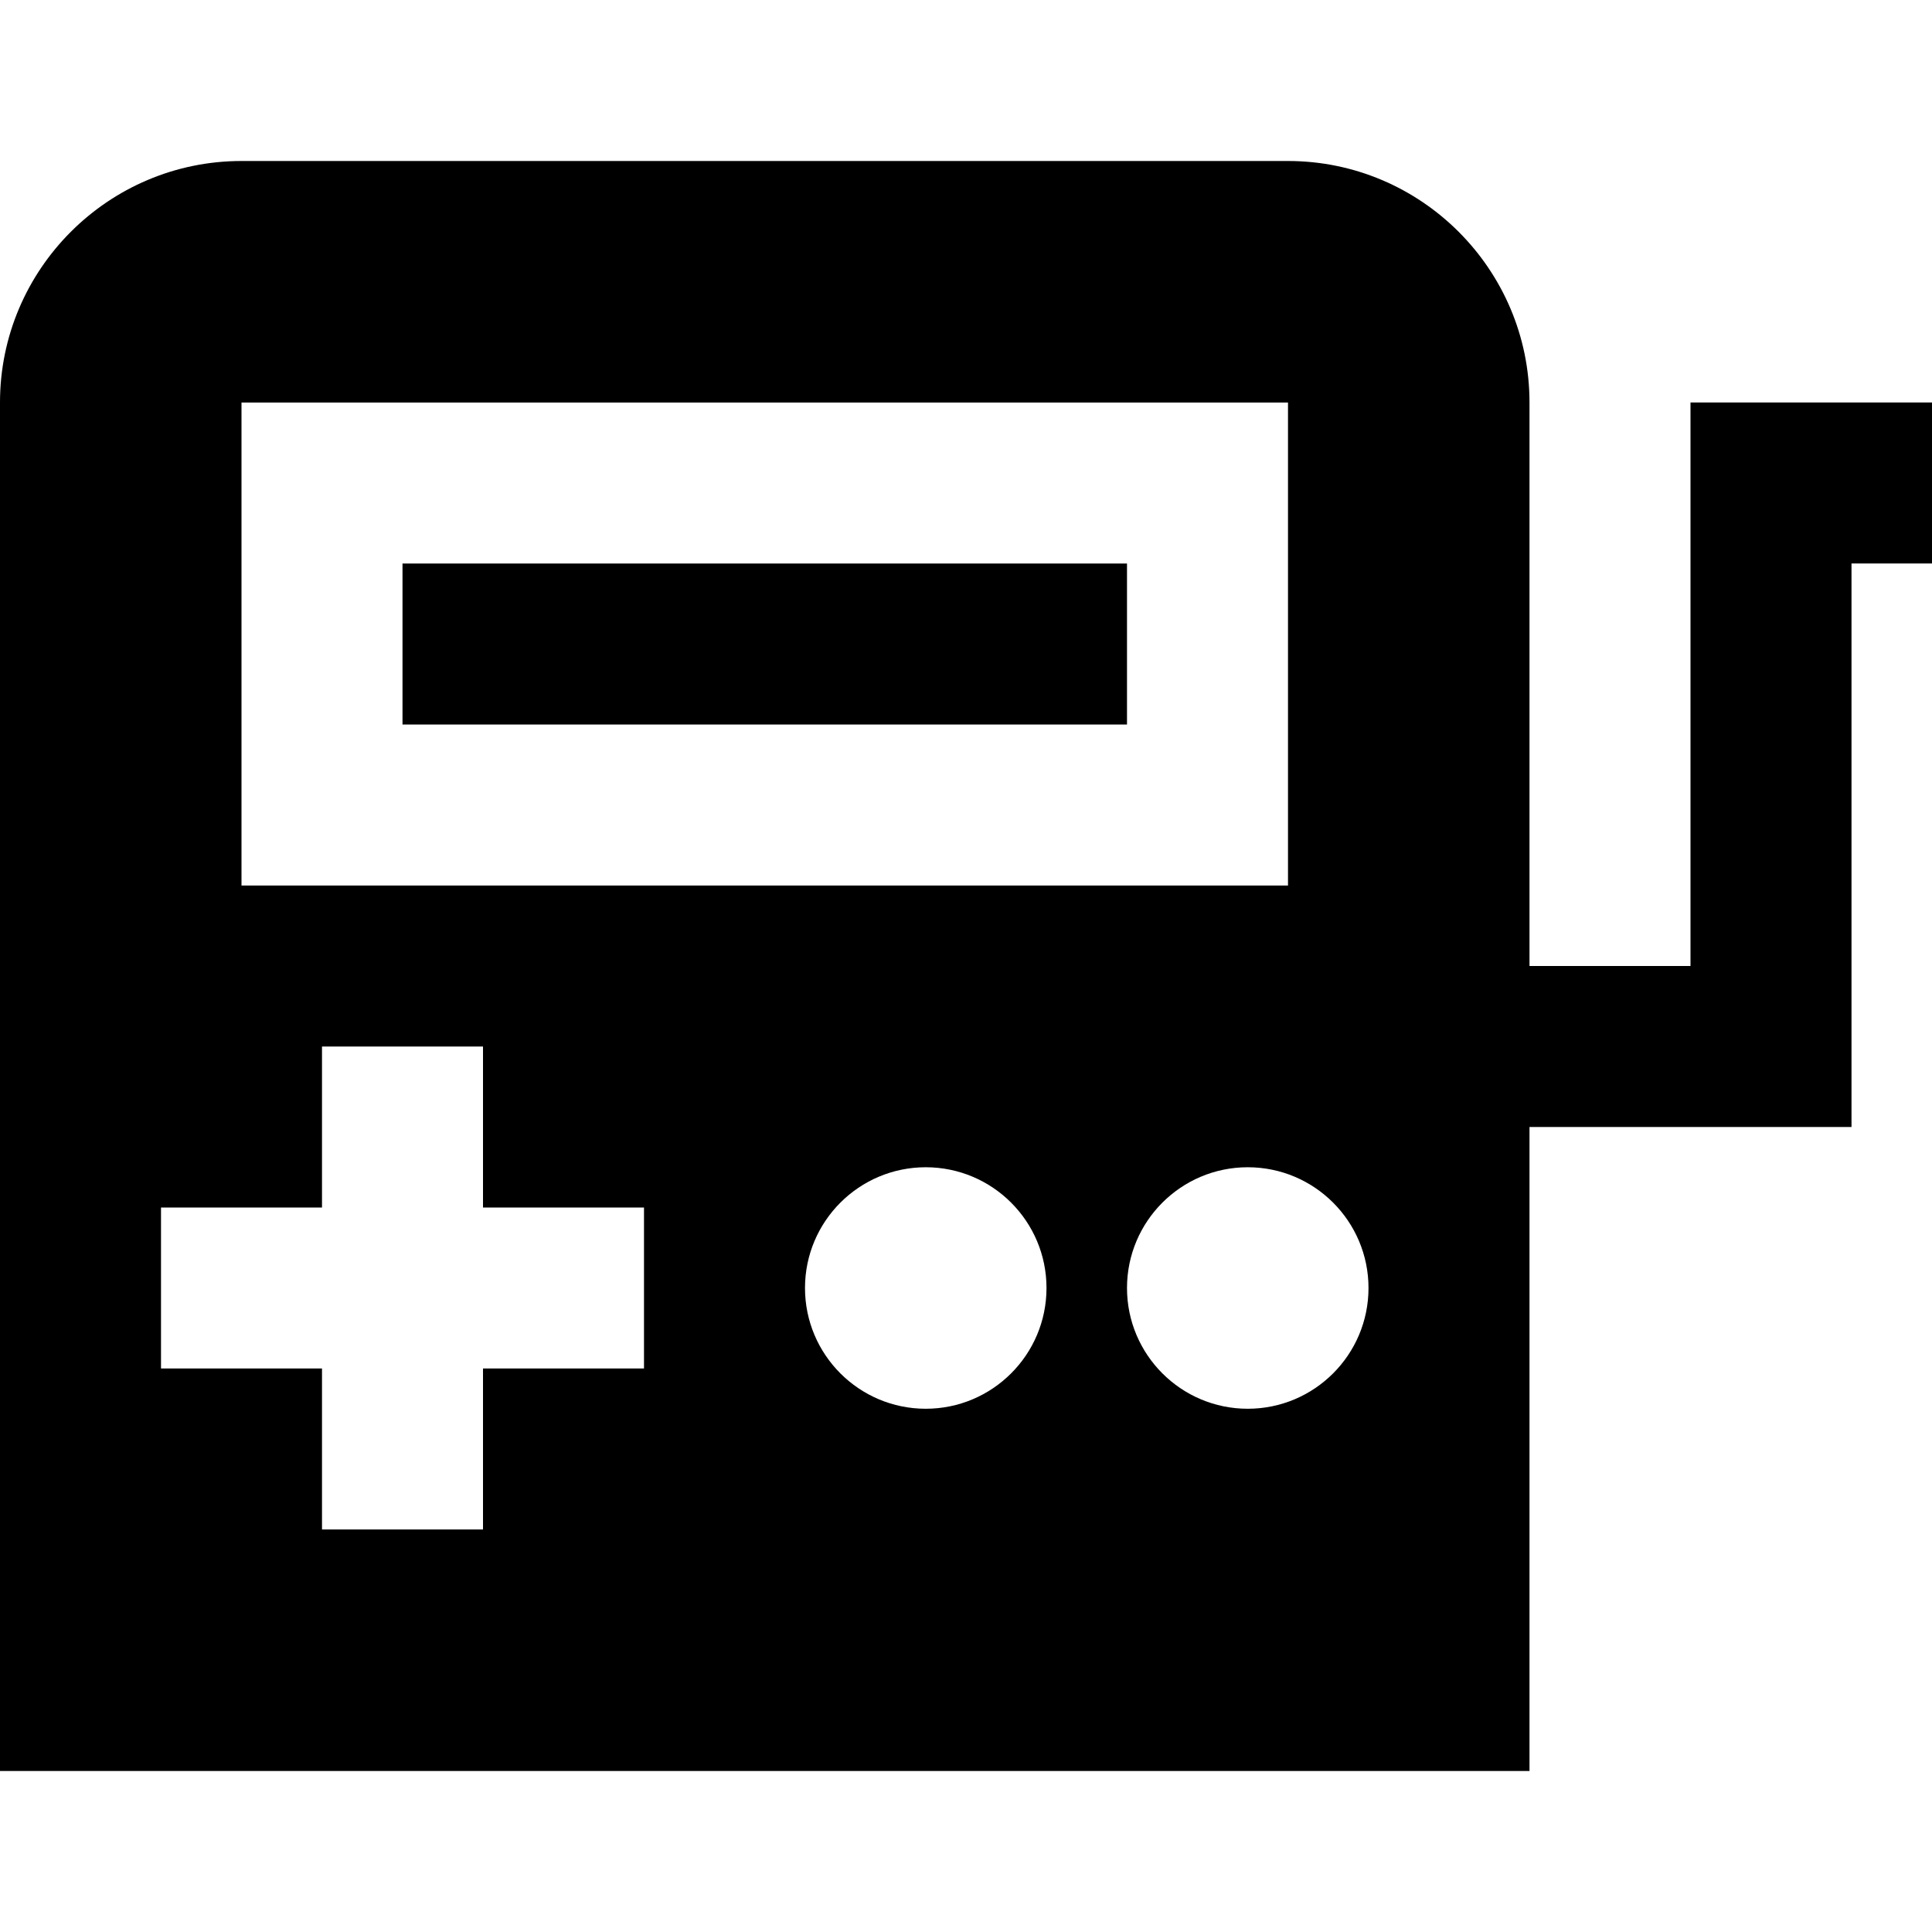 <svg id="Layer_1" viewBox="0 0 24 24" xmlns="http://www.w3.org/2000/svg" data-name="Layer 1"><path d="m14 9h-9v-2h9zm10-4v2h-1v7h-4v8h-19v-17c0-1.654 1.346-3 3-3h13c1.654 0 3 1.346 3 3v7h2v-7zm-16 10h-2v-2h-2v2h-2v2h2v2h2v-2h2zm9 1c0-.828-.672-1.5-1.5-1.5s-1.5.672-1.5 1.5.672 1.5 1.5 1.5 1.5-.672 1.5-1.5zm-4 0c0-.828-.672-1.5-1.5-1.5s-1.5.672-1.5 1.5.672 1.5 1.5 1.5 1.5-.672 1.5-1.5zm3-11h-13v6h13z"/></svg>